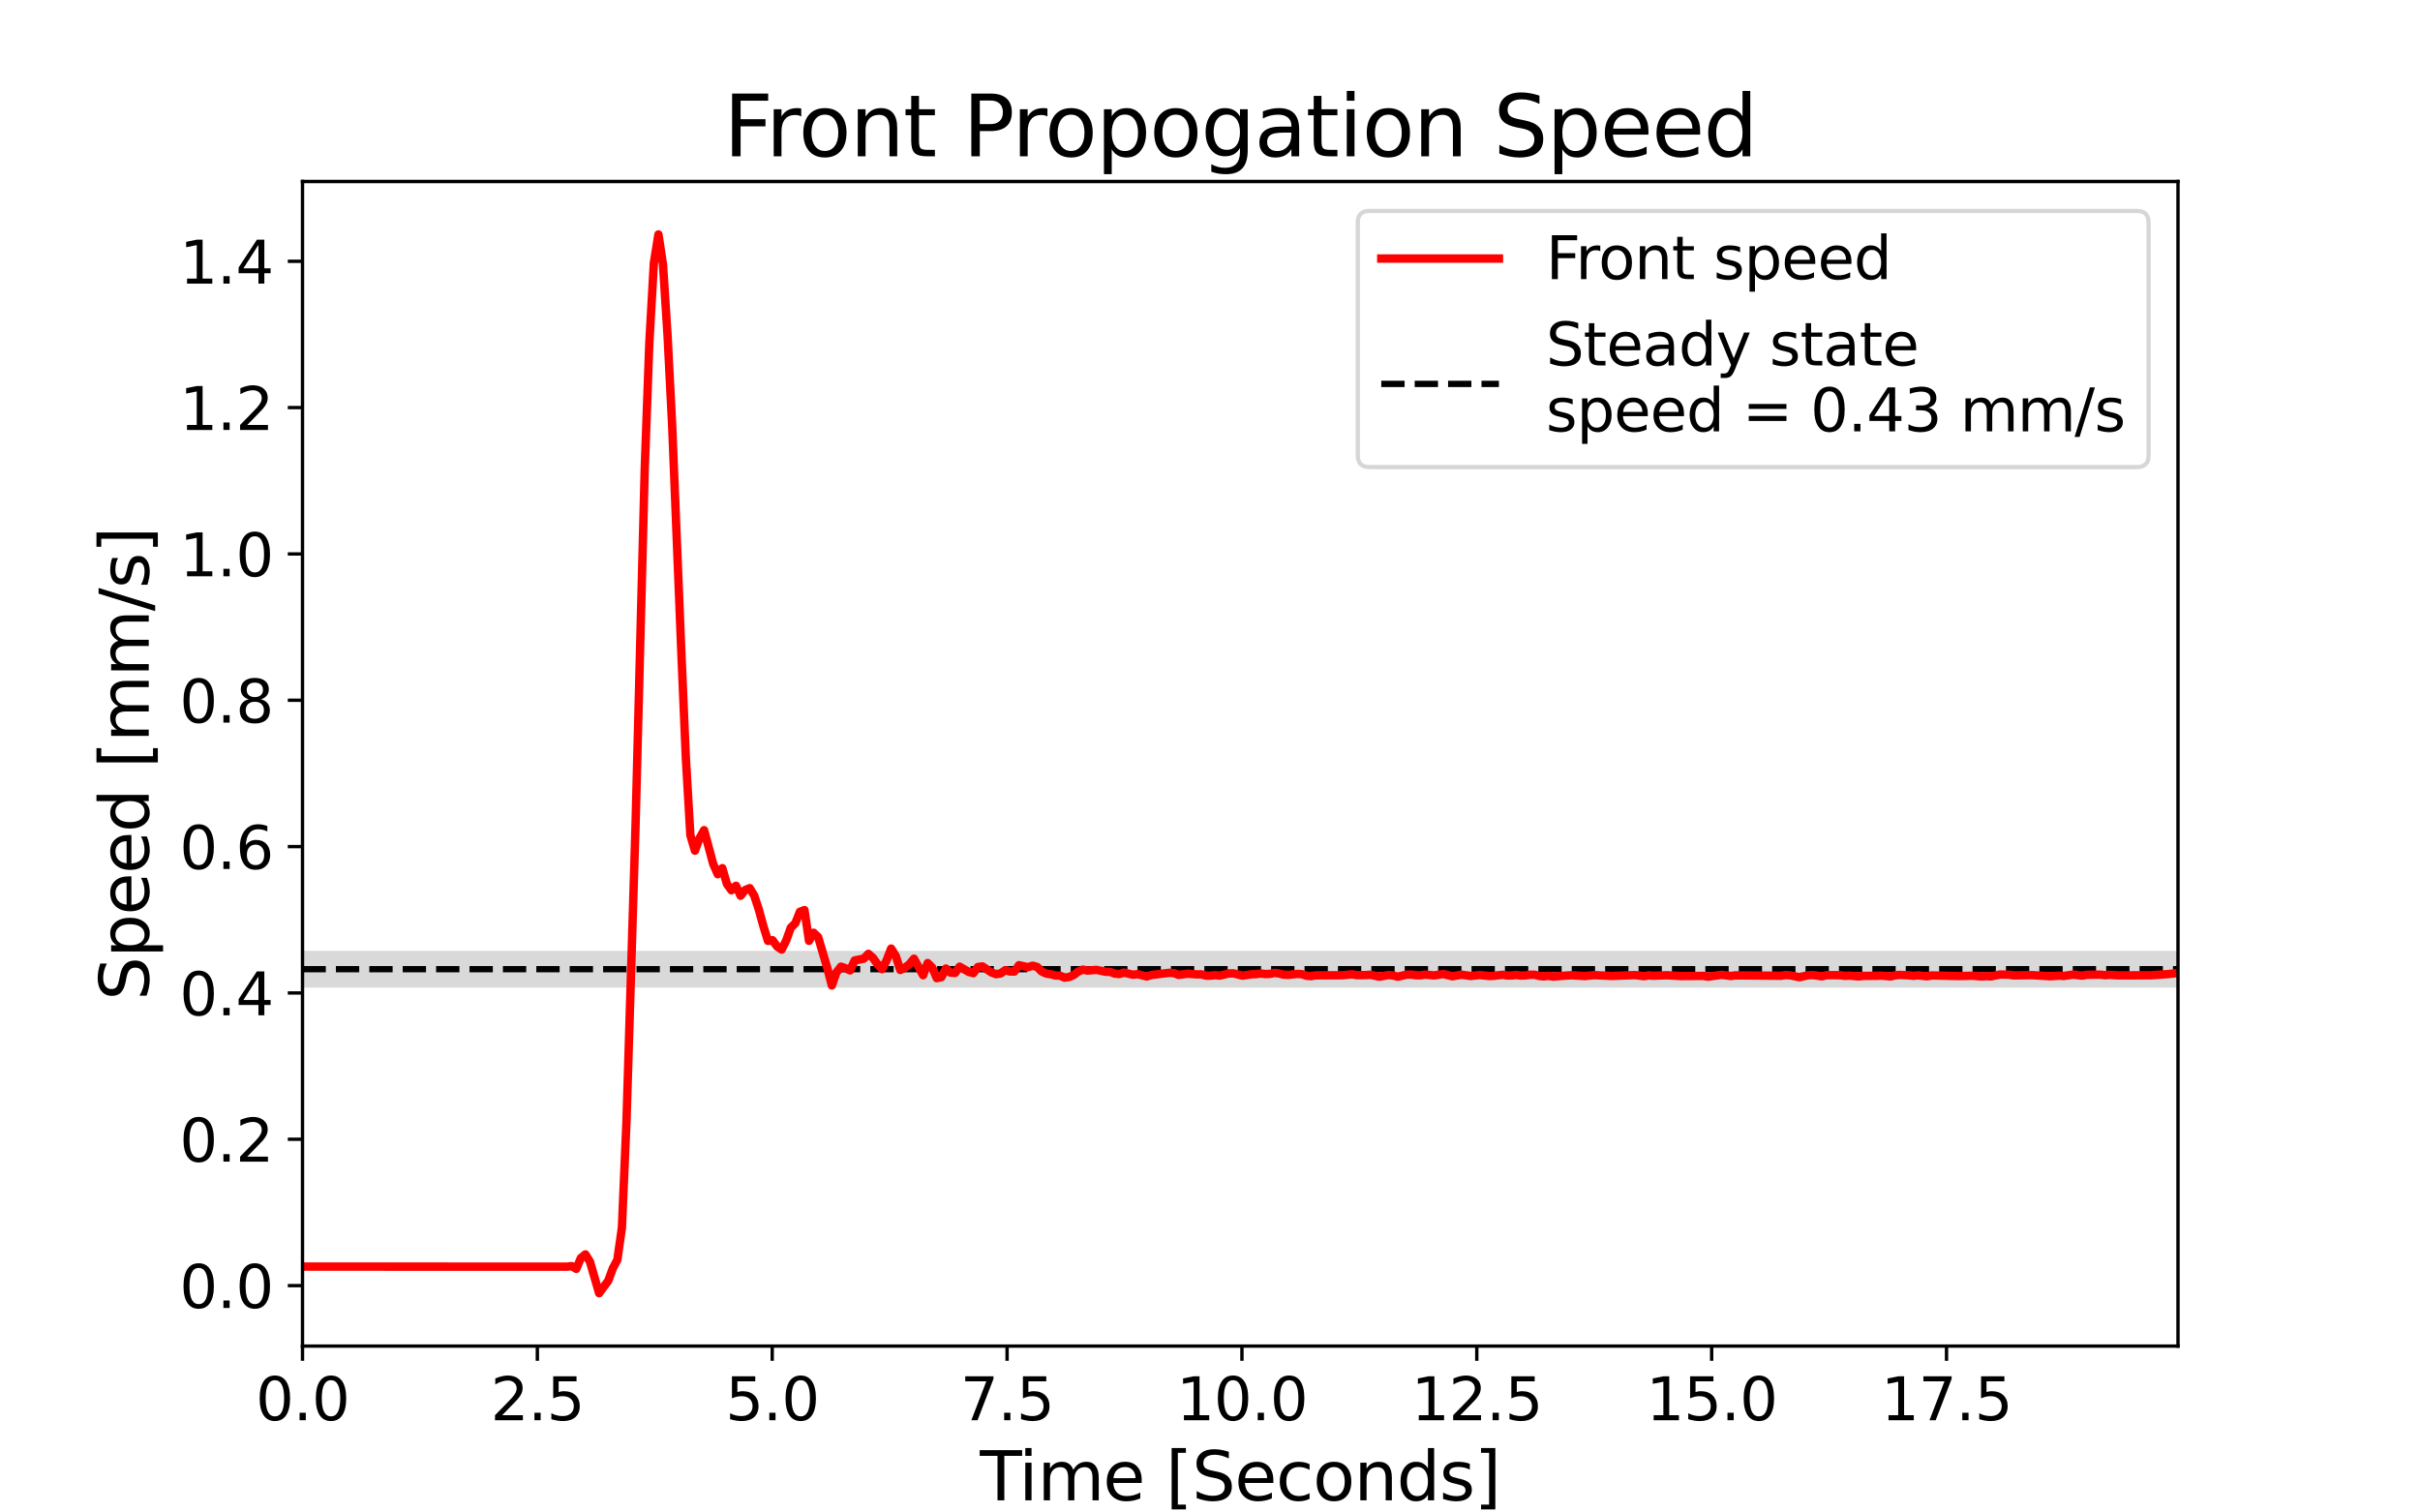 <?xml version="1.0" encoding="utf-8" standalone="no"?>
<!DOCTYPE svg PUBLIC "-//W3C//DTD SVG 1.1//EN"
  "http://www.w3.org/Graphics/SVG/1.1/DTD/svg11.dtd">
<svg height="360pt" version="1.1" viewBox="0 0 576 360" width="576pt" xmlns="http://www.w3.org/2000/svg" xmlns:xlink="http://www.w3.org/1999/xlink">
 <defs>
  <style type="text/css">*{stroke-linecap:butt;stroke-linejoin:round;}</style>
 </defs>
 <g id="figure_1">
  <g id="patch_1">
   <path d="M 0 360 
L 576 360 
L 576 0 
L 0 0 
z
" style="fill:#ffffff;"/>
  </g>
  <g id="axes_1">
   <g id="patch_2">
    <path d="M 72 320.4 
L 518.4 320.4 
L 518.4 43.2 
L 72 43.2 
z
" style="fill:#ffffff;"/>
   </g>
   <g id="PolyCollection_1">
    <defs>
     <path d="M 72 -124.952 
L 72 -133.679 
L 73.086 -133.679 
L 74.172 -133.679 
L 75.258 -133.679 
L 76.345 -133.679 
L 77.431 -133.679 
L 78.517 -133.679 
L 79.603 -133.679 
L 80.689 -133.679 
L 81.775 -133.679 
L 82.861 -133.679 
L 83.947 -133.679 
L 85.034 -133.679 
L 86.12 -133.679 
L 87.206 -133.679 
L 88.292 -133.679 
L 89.378 -133.679 
L 90.464 -133.679 
L 91.55 -133.679 
L 92.636 -133.679 
L 93.723 -133.679 
L 94.809 -133.679 
L 95.895 -133.679 
L 96.981 -133.679 
L 98.067 -133.679 
L 99.153 -133.679 
L 100.239 -133.679 
L 101.326 -133.679 
L 102.412 -133.679 
L 103.498 -133.679 
L 104.584 -133.679 
L 105.67 -133.679 
L 106.756 -133.679 
L 107.842 -133.679 
L 108.928 -133.679 
L 110.015 -133.679 
L 111.101 -133.679 
L 112.187 -133.679 
L 113.273 -133.679 
L 114.359 -133.679 
L 115.445 -133.679 
L 116.531 -133.679 
L 117.618 -133.679 
L 118.704 -133.679 
L 119.79 -133.679 
L 120.876 -133.679 
L 121.962 -133.679 
L 123.048 -133.679 
L 124.134 -133.679 
L 125.22 -133.679 
L 126.307 -133.679 
L 127.393 -133.679 
L 128.479 -133.679 
L 129.565 -133.679 
L 130.651 -133.679 
L 131.737 -133.679 
L 132.823 -133.679 
L 133.909 -133.679 
L 134.996 -133.679 
L 136.082 -133.679 
L 137.168 -133.679 
L 138.254 -133.679 
L 139.34 -133.679 
L 140.426 -133.679 
L 141.512 -133.679 
L 142.599 -133.679 
L 143.685 -133.679 
L 144.771 -133.679 
L 145.857 -133.679 
L 146.943 -133.679 
L 148.029 -133.679 
L 149.115 -133.679 
L 150.201 -133.679 
L 151.288 -133.679 
L 152.374 -133.679 
L 153.46 -133.679 
L 154.546 -133.679 
L 155.632 -133.679 
L 156.718 -133.679 
L 157.804 -133.679 
L 158.891 -133.679 
L 159.977 -133.679 
L 161.063 -133.679 
L 162.149 -133.679 
L 163.235 -133.679 
L 164.321 -133.679 
L 165.407 -133.679 
L 166.493 -133.679 
L 167.58 -133.679 
L 168.666 -133.679 
L 169.752 -133.679 
L 170.838 -133.679 
L 171.924 -133.679 
L 173.01 -133.679 
L 174.096 -133.679 
L 175.182 -133.679 
L 176.269 -133.679 
L 177.355 -133.679 
L 178.441 -133.679 
L 179.527 -133.679 
L 180.613 -133.679 
L 181.699 -133.679 
L 182.785 -133.679 
L 183.872 -133.679 
L 184.958 -133.679 
L 186.044 -133.679 
L 187.13 -133.679 
L 188.216 -133.679 
L 189.302 -133.679 
L 190.388 -133.679 
L 191.474 -133.679 
L 192.561 -133.679 
L 193.647 -133.679 
L 194.733 -133.679 
L 195.819 -133.679 
L 196.905 -133.679 
L 197.991 -133.679 
L 199.077 -133.679 
L 200.164 -133.679 
L 201.25 -133.679 
L 202.336 -133.679 
L 203.422 -133.679 
L 204.508 -133.679 
L 205.594 -133.679 
L 206.68 -133.679 
L 207.766 -133.679 
L 208.853 -133.679 
L 209.939 -133.679 
L 211.025 -133.679 
L 212.111 -133.679 
L 213.197 -133.679 
L 214.283 -133.679 
L 215.369 -133.679 
L 216.455 -133.679 
L 217.542 -133.679 
L 218.628 -133.679 
L 219.714 -133.679 
L 220.8 -133.679 
L 221.886 -133.679 
L 222.972 -133.679 
L 224.058 -133.679 
L 225.145 -133.679 
L 226.231 -133.679 
L 227.317 -133.679 
L 228.403 -133.679 
L 229.489 -133.679 
L 230.575 -133.679 
L 231.661 -133.679 
L 232.747 -133.679 
L 233.834 -133.679 
L 234.92 -133.679 
L 236.006 -133.679 
L 237.092 -133.679 
L 238.178 -133.679 
L 239.264 -133.679 
L 240.35 -133.679 
L 241.436 -133.679 
L 242.523 -133.679 
L 243.609 -133.679 
L 244.695 -133.679 
L 245.781 -133.679 
L 246.867 -133.679 
L 247.953 -133.679 
L 249.039 -133.679 
L 250.126 -133.679 
L 251.212 -133.679 
L 252.298 -133.679 
L 253.384 -133.679 
L 254.47 -133.679 
L 255.556 -133.679 
L 256.642 -133.679 
L 257.728 -133.679 
L 258.815 -133.679 
L 259.901 -133.679 
L 260.987 -133.679 
L 262.073 -133.679 
L 263.159 -133.679 
L 264.245 -133.679 
L 265.331 -133.679 
L 266.418 -133.679 
L 267.504 -133.679 
L 268.59 -133.679 
L 269.676 -133.679 
L 270.762 -133.679 
L 271.848 -133.679 
L 272.934 -133.679 
L 274.02 -133.679 
L 275.107 -133.679 
L 276.193 -133.679 
L 277.279 -133.679 
L 278.365 -133.679 
L 279.451 -133.679 
L 280.537 -133.679 
L 281.623 -133.679 
L 282.709 -133.679 
L 283.796 -133.679 
L 284.882 -133.679 
L 285.968 -133.679 
L 287.054 -133.679 
L 288.14 -133.679 
L 289.226 -133.679 
L 290.312 -133.679 
L 291.399 -133.679 
L 292.485 -133.679 
L 293.571 -133.679 
L 294.657 -133.679 
L 295.743 -133.679 
L 296.829 -133.679 
L 297.915 -133.679 
L 299.001 -133.679 
L 300.088 -133.679 
L 301.174 -133.679 
L 302.26 -133.679 
L 303.346 -133.679 
L 304.432 -133.679 
L 305.518 -133.679 
L 306.604 -133.679 
L 307.691 -133.679 
L 308.777 -133.679 
L 309.863 -133.679 
L 310.949 -133.679 
L 312.035 -133.679 
L 313.121 -133.679 
L 314.207 -133.679 
L 315.293 -133.679 
L 316.38 -133.679 
L 317.466 -133.679 
L 318.552 -133.679 
L 319.638 -133.679 
L 320.724 -133.679 
L 321.81 -133.679 
L 322.896 -133.679 
L 323.982 -133.679 
L 325.069 -133.679 
L 326.155 -133.679 
L 327.241 -133.679 
L 328.327 -133.679 
L 329.413 -133.679 
L 330.499 -133.679 
L 331.585 -133.679 
L 332.672 -133.679 
L 333.758 -133.679 
L 334.844 -133.679 
L 335.93 -133.679 
L 337.016 -133.679 
L 338.102 -133.679 
L 339.188 -133.679 
L 340.274 -133.679 
L 341.361 -133.679 
L 342.447 -133.679 
L 343.533 -133.679 
L 344.619 -133.679 
L 345.705 -133.679 
L 346.791 -133.679 
L 347.877 -133.679 
L 348.964 -133.679 
L 350.05 -133.679 
L 351.136 -133.679 
L 352.222 -133.679 
L 353.308 -133.679 
L 354.394 -133.679 
L 355.48 -133.679 
L 356.566 -133.679 
L 357.653 -133.679 
L 358.739 -133.679 
L 359.825 -133.679 
L 360.911 -133.679 
L 361.997 -133.679 
L 363.083 -133.679 
L 364.169 -133.679 
L 365.255 -133.679 
L 366.342 -133.679 
L 367.428 -133.679 
L 368.514 -133.679 
L 369.6 -133.679 
L 370.686 -133.679 
L 371.772 -133.679 
L 372.858 -133.679 
L 373.945 -133.679 
L 375.031 -133.679 
L 376.117 -133.679 
L 377.203 -133.679 
L 378.289 -133.679 
L 379.375 -133.679 
L 380.461 -133.679 
L 381.547 -133.679 
L 382.634 -133.679 
L 383.72 -133.679 
L 384.806 -133.679 
L 385.892 -133.679 
L 386.978 -133.679 
L 388.064 -133.679 
L 389.15 -133.679 
L 390.236 -133.679 
L 391.323 -133.679 
L 392.409 -133.679 
L 393.495 -133.679 
L 394.581 -133.679 
L 395.667 -133.679 
L 396.753 -133.679 
L 397.839 -133.679 
L 398.926 -133.679 
L 400.012 -133.679 
L 401.098 -133.679 
L 402.184 -133.679 
L 403.27 -133.679 
L 404.356 -133.679 
L 405.442 -133.679 
L 406.528 -133.679 
L 407.615 -133.679 
L 408.701 -133.679 
L 409.787 -133.679 
L 410.873 -133.679 
L 411.959 -133.679 
L 413.045 -133.679 
L 414.131 -133.679 
L 415.218 -133.679 
L 416.304 -133.679 
L 417.39 -133.679 
L 418.476 -133.679 
L 419.562 -133.679 
L 420.648 -133.679 
L 421.734 -133.679 
L 422.82 -133.679 
L 423.907 -133.679 
L 424.993 -133.679 
L 426.079 -133.679 
L 427.165 -133.679 
L 428.251 -133.679 
L 429.337 -133.679 
L 430.423 -133.679 
L 431.509 -133.679 
L 432.596 -133.679 
L 433.682 -133.679 
L 434.768 -133.679 
L 435.854 -133.679 
L 436.94 -133.679 
L 438.026 -133.679 
L 439.112 -133.679 
L 440.199 -133.679 
L 441.285 -133.679 
L 442.371 -133.679 
L 443.457 -133.679 
L 444.543 -133.679 
L 445.629 -133.679 
L 446.715 -133.679 
L 447.801 -133.679 
L 448.888 -133.679 
L 449.974 -133.679 
L 451.06 -133.679 
L 452.146 -133.679 
L 453.232 -133.679 
L 454.318 -133.679 
L 455.404 -133.679 
L 456.491 -133.679 
L 457.577 -133.679 
L 458.663 -133.679 
L 459.749 -133.679 
L 460.835 -133.679 
L 461.921 -133.679 
L 463.007 -133.679 
L 464.093 -133.679 
L 465.18 -133.679 
L 466.266 -133.679 
L 467.352 -133.679 
L 468.438 -133.679 
L 469.524 -133.679 
L 470.61 -133.679 
L 471.696 -133.679 
L 472.782 -133.679 
L 473.869 -133.679 
L 474.955 -133.679 
L 476.041 -133.679 
L 477.127 -133.679 
L 478.213 -133.679 
L 479.299 -133.679 
L 480.385 -133.679 
L 481.472 -133.679 
L 482.558 -133.679 
L 483.644 -133.679 
L 484.73 -133.679 
L 485.816 -133.679 
L 486.902 -133.679 
L 487.988 -133.679 
L 489.074 -133.679 
L 490.161 -133.679 
L 491.247 -133.679 
L 492.333 -133.679 
L 493.419 -133.679 
L 494.505 -133.679 
L 495.591 -133.679 
L 496.677 -133.679 
L 497.764 -133.679 
L 498.85 -133.679 
L 499.936 -133.679 
L 501.022 -133.679 
L 502.108 -133.679 
L 503.194 -133.679 
L 504.28 -133.679 
L 505.366 -133.679 
L 506.453 -133.679 
L 507.539 -133.679 
L 508.625 -133.679 
L 509.711 -133.679 
L 510.797 -133.679 
L 511.883 -133.679 
L 512.969 -133.679 
L 514.055 -133.679 
L 515.142 -133.679 
L 516.228 -133.679 
L 517.314 -133.679 
L 518.4 -133.679 
L 518.4 -124.952 
L 518.4 -124.952 
L 517.314 -124.952 
L 516.228 -124.952 
L 515.142 -124.952 
L 514.055 -124.952 
L 512.969 -124.952 
L 511.883 -124.952 
L 510.797 -124.952 
L 509.711 -124.952 
L 508.625 -124.952 
L 507.539 -124.952 
L 506.453 -124.952 
L 505.366 -124.952 
L 504.28 -124.952 
L 503.194 -124.952 
L 502.108 -124.952 
L 501.022 -124.952 
L 499.936 -124.952 
L 498.85 -124.952 
L 497.764 -124.952 
L 496.677 -124.952 
L 495.591 -124.952 
L 494.505 -124.952 
L 493.419 -124.952 
L 492.333 -124.952 
L 491.247 -124.952 
L 490.161 -124.952 
L 489.074 -124.952 
L 487.988 -124.952 
L 486.902 -124.952 
L 485.816 -124.952 
L 484.73 -124.952 
L 483.644 -124.952 
L 482.558 -124.952 
L 481.472 -124.952 
L 480.385 -124.952 
L 479.299 -124.952 
L 478.213 -124.952 
L 477.127 -124.952 
L 476.041 -124.952 
L 474.955 -124.952 
L 473.869 -124.952 
L 472.782 -124.952 
L 471.696 -124.952 
L 470.61 -124.952 
L 469.524 -124.952 
L 468.438 -124.952 
L 467.352 -124.952 
L 466.266 -124.952 
L 465.18 -124.952 
L 464.093 -124.952 
L 463.007 -124.952 
L 461.921 -124.952 
L 460.835 -124.952 
L 459.749 -124.952 
L 458.663 -124.952 
L 457.577 -124.952 
L 456.491 -124.952 
L 455.404 -124.952 
L 454.318 -124.952 
L 453.232 -124.952 
L 452.146 -124.952 
L 451.06 -124.952 
L 449.974 -124.952 
L 448.888 -124.952 
L 447.801 -124.952 
L 446.715 -124.952 
L 445.629 -124.952 
L 444.543 -124.952 
L 443.457 -124.952 
L 442.371 -124.952 
L 441.285 -124.952 
L 440.199 -124.952 
L 439.112 -124.952 
L 438.026 -124.952 
L 436.94 -124.952 
L 435.854 -124.952 
L 434.768 -124.952 
L 433.682 -124.952 
L 432.596 -124.952 
L 431.509 -124.952 
L 430.423 -124.952 
L 429.337 -124.952 
L 428.251 -124.952 
L 427.165 -124.952 
L 426.079 -124.952 
L 424.993 -124.952 
L 423.907 -124.952 
L 422.82 -124.952 
L 421.734 -124.952 
L 420.648 -124.952 
L 419.562 -124.952 
L 418.476 -124.952 
L 417.39 -124.952 
L 416.304 -124.952 
L 415.218 -124.952 
L 414.131 -124.952 
L 413.045 -124.952 
L 411.959 -124.952 
L 410.873 -124.952 
L 409.787 -124.952 
L 408.701 -124.952 
L 407.615 -124.952 
L 406.528 -124.952 
L 405.442 -124.952 
L 404.356 -124.952 
L 403.27 -124.952 
L 402.184 -124.952 
L 401.098 -124.952 
L 400.012 -124.952 
L 398.926 -124.952 
L 397.839 -124.952 
L 396.753 -124.952 
L 395.667 -124.952 
L 394.581 -124.952 
L 393.495 -124.952 
L 392.409 -124.952 
L 391.323 -124.952 
L 390.236 -124.952 
L 389.15 -124.952 
L 388.064 -124.952 
L 386.978 -124.952 
L 385.892 -124.952 
L 384.806 -124.952 
L 383.72 -124.952 
L 382.634 -124.952 
L 381.547 -124.952 
L 380.461 -124.952 
L 379.375 -124.952 
L 378.289 -124.952 
L 377.203 -124.952 
L 376.117 -124.952 
L 375.031 -124.952 
L 373.945 -124.952 
L 372.858 -124.952 
L 371.772 -124.952 
L 370.686 -124.952 
L 369.6 -124.952 
L 368.514 -124.952 
L 367.428 -124.952 
L 366.342 -124.952 
L 365.255 -124.952 
L 364.169 -124.952 
L 363.083 -124.952 
L 361.997 -124.952 
L 360.911 -124.952 
L 359.825 -124.952 
L 358.739 -124.952 
L 357.653 -124.952 
L 356.566 -124.952 
L 355.48 -124.952 
L 354.394 -124.952 
L 353.308 -124.952 
L 352.222 -124.952 
L 351.136 -124.952 
L 350.05 -124.952 
L 348.964 -124.952 
L 347.877 -124.952 
L 346.791 -124.952 
L 345.705 -124.952 
L 344.619 -124.952 
L 343.533 -124.952 
L 342.447 -124.952 
L 341.361 -124.952 
L 340.274 -124.952 
L 339.188 -124.952 
L 338.102 -124.952 
L 337.016 -124.952 
L 335.93 -124.952 
L 334.844 -124.952 
L 333.758 -124.952 
L 332.672 -124.952 
L 331.585 -124.952 
L 330.499 -124.952 
L 329.413 -124.952 
L 328.327 -124.952 
L 327.241 -124.952 
L 326.155 -124.952 
L 325.069 -124.952 
L 323.982 -124.952 
L 322.896 -124.952 
L 321.81 -124.952 
L 320.724 -124.952 
L 319.638 -124.952 
L 318.552 -124.952 
L 317.466 -124.952 
L 316.38 -124.952 
L 315.293 -124.952 
L 314.207 -124.952 
L 313.121 -124.952 
L 312.035 -124.952 
L 310.949 -124.952 
L 309.863 -124.952 
L 308.777 -124.952 
L 307.691 -124.952 
L 306.604 -124.952 
L 305.518 -124.952 
L 304.432 -124.952 
L 303.346 -124.952 
L 302.26 -124.952 
L 301.174 -124.952 
L 300.088 -124.952 
L 299.001 -124.952 
L 297.915 -124.952 
L 296.829 -124.952 
L 295.743 -124.952 
L 294.657 -124.952 
L 293.571 -124.952 
L 292.485 -124.952 
L 291.399 -124.952 
L 290.312 -124.952 
L 289.226 -124.952 
L 288.14 -124.952 
L 287.054 -124.952 
L 285.968 -124.952 
L 284.882 -124.952 
L 283.796 -124.952 
L 282.709 -124.952 
L 281.623 -124.952 
L 280.537 -124.952 
L 279.451 -124.952 
L 278.365 -124.952 
L 277.279 -124.952 
L 276.193 -124.952 
L 275.107 -124.952 
L 274.02 -124.952 
L 272.934 -124.952 
L 271.848 -124.952 
L 270.762 -124.952 
L 269.676 -124.952 
L 268.59 -124.952 
L 267.504 -124.952 
L 266.418 -124.952 
L 265.331 -124.952 
L 264.245 -124.952 
L 263.159 -124.952 
L 262.073 -124.952 
L 260.987 -124.952 
L 259.901 -124.952 
L 258.815 -124.952 
L 257.728 -124.952 
L 256.642 -124.952 
L 255.556 -124.952 
L 254.47 -124.952 
L 253.384 -124.952 
L 252.298 -124.952 
L 251.212 -124.952 
L 250.126 -124.952 
L 249.039 -124.952 
L 247.953 -124.952 
L 246.867 -124.952 
L 245.781 -124.952 
L 244.695 -124.952 
L 243.609 -124.952 
L 242.523 -124.952 
L 241.436 -124.952 
L 240.35 -124.952 
L 239.264 -124.952 
L 238.178 -124.952 
L 237.092 -124.952 
L 236.006 -124.952 
L 234.92 -124.952 
L 233.834 -124.952 
L 232.747 -124.952 
L 231.661 -124.952 
L 230.575 -124.952 
L 229.489 -124.952 
L 228.403 -124.952 
L 227.317 -124.952 
L 226.231 -124.952 
L 225.145 -124.952 
L 224.058 -124.952 
L 222.972 -124.952 
L 221.886 -124.952 
L 220.8 -124.952 
L 219.714 -124.952 
L 218.628 -124.952 
L 217.542 -124.952 
L 216.455 -124.952 
L 215.369 -124.952 
L 214.283 -124.952 
L 213.197 -124.952 
L 212.111 -124.952 
L 211.025 -124.952 
L 209.939 -124.952 
L 208.853 -124.952 
L 207.766 -124.952 
L 206.68 -124.952 
L 205.594 -124.952 
L 204.508 -124.952 
L 203.422 -124.952 
L 202.336 -124.952 
L 201.25 -124.952 
L 200.164 -124.952 
L 199.077 -124.952 
L 197.991 -124.952 
L 196.905 -124.952 
L 195.819 -124.952 
L 194.733 -124.952 
L 193.647 -124.952 
L 192.561 -124.952 
L 191.474 -124.952 
L 190.388 -124.952 
L 189.302 -124.952 
L 188.216 -124.952 
L 187.13 -124.952 
L 186.044 -124.952 
L 184.958 -124.952 
L 183.872 -124.952 
L 182.785 -124.952 
L 181.699 -124.952 
L 180.613 -124.952 
L 179.527 -124.952 
L 178.441 -124.952 
L 177.355 -124.952 
L 176.269 -124.952 
L 175.182 -124.952 
L 174.096 -124.952 
L 173.01 -124.952 
L 171.924 -124.952 
L 170.838 -124.952 
L 169.752 -124.952 
L 168.666 -124.952 
L 167.58 -124.952 
L 166.493 -124.952 
L 165.407 -124.952 
L 164.321 -124.952 
L 163.235 -124.952 
L 162.149 -124.952 
L 161.063 -124.952 
L 159.977 -124.952 
L 158.891 -124.952 
L 157.804 -124.952 
L 156.718 -124.952 
L 155.632 -124.952 
L 154.546 -124.952 
L 153.46 -124.952 
L 152.374 -124.952 
L 151.288 -124.952 
L 150.201 -124.952 
L 149.115 -124.952 
L 148.029 -124.952 
L 146.943 -124.952 
L 145.857 -124.952 
L 144.771 -124.952 
L 143.685 -124.952 
L 142.599 -124.952 
L 141.512 -124.952 
L 140.426 -124.952 
L 139.34 -124.952 
L 138.254 -124.952 
L 137.168 -124.952 
L 136.082 -124.952 
L 134.996 -124.952 
L 133.909 -124.952 
L 132.823 -124.952 
L 131.737 -124.952 
L 130.651 -124.952 
L 129.565 -124.952 
L 128.479 -124.952 
L 127.393 -124.952 
L 126.307 -124.952 
L 125.22 -124.952 
L 124.134 -124.952 
L 123.048 -124.952 
L 121.962 -124.952 
L 120.876 -124.952 
L 119.79 -124.952 
L 118.704 -124.952 
L 117.618 -124.952 
L 116.531 -124.952 
L 115.445 -124.952 
L 114.359 -124.952 
L 113.273 -124.952 
L 112.187 -124.952 
L 111.101 -124.952 
L 110.015 -124.952 
L 108.928 -124.952 
L 107.842 -124.952 
L 106.756 -124.952 
L 105.67 -124.952 
L 104.584 -124.952 
L 103.498 -124.952 
L 102.412 -124.952 
L 101.326 -124.952 
L 100.239 -124.952 
L 99.153 -124.952 
L 98.067 -124.952 
L 96.981 -124.952 
L 95.895 -124.952 
L 94.809 -124.952 
L 93.723 -124.952 
L 92.636 -124.952 
L 91.55 -124.952 
L 90.464 -124.952 
L 89.378 -124.952 
L 88.292 -124.952 
L 87.206 -124.952 
L 86.12 -124.952 
L 85.034 -124.952 
L 83.947 -124.952 
L 82.861 -124.952 
L 81.775 -124.952 
L 80.689 -124.952 
L 79.603 -124.952 
L 78.517 -124.952 
L 77.431 -124.952 
L 76.345 -124.952 
L 75.258 -124.952 
L 74.172 -124.952 
L 73.086 -124.952 
L 72 -124.952 
z
" id="m6308ec2fd8"/>
    </defs>
    <g clip-path="url(#p090821e627)">
     <use style="fill-opacity:0.15;" x="0" xlink:href="#m6308ec2fd8" y="360"/>
    </g>
   </g>
   <g id="matplotlib.axis_1">
    <g id="xtick_1">
     <g id="line2d_1">
      <defs>
       <path d="M 0 0 
L 0 3.5 
" id="m690d88dd54" style="stroke:#000000;stroke-width:0.8;"/>
      </defs>
      <g>
       <use style="stroke:#000000;stroke-width:0.8;" x="72" xlink:href="#m690d88dd54" y="320.4"/>
      </g>
     </g>
     <g id="text_1">
      <!-- 0.0 -->
      <g transform="translate(60.868 338.038)scale(0.14 -0.14)">
       <defs>
        <path d="M 2034 4250 
Q 1547 4250 1301 3770 
Q 1056 3291 1056 2328 
Q 1056 1369 1301 889 
Q 1547 409 2034 409 
Q 2525 409 2770 889 
Q 3016 1369 3016 2328 
Q 3016 3291 2770 3770 
Q 2525 4250 2034 4250 
z
M 2034 4750 
Q 2819 4750 3233 4129 
Q 3647 3509 3647 2328 
Q 3647 1150 3233 529 
Q 2819 -91 2034 -91 
Q 1250 -91 836 529 
Q 422 1150 422 2328 
Q 422 3509 836 4129 
Q 1250 4750 2034 4750 
z
" id="DejaVuSans-30" transform="scale(0.016)"/>
        <path d="M 684 794 
L 1344 794 
L 1344 0 
L 684 0 
L 684 794 
z
" id="DejaVuSans-2e" transform="scale(0.016)"/>
       </defs>
       <use xlink:href="#DejaVuSans-30"/>
       <use x="63.623" xlink:href="#DejaVuSans-2e"/>
       <use x="95.41" xlink:href="#DejaVuSans-30"/>
      </g>
     </g>
    </g>
    <g id="xtick_2">
     <g id="line2d_2">
      <g>
       <use style="stroke:#000000;stroke-width:0.8;" x="127.901" xlink:href="#m690d88dd54" y="320.4"/>
      </g>
     </g>
     <g id="text_2">
      <!-- 2.5 -->
      <g transform="translate(116.768 338.038)scale(0.14 -0.14)">
       <defs>
        <path d="M 1228 531 
L 3431 531 
L 3431 0 
L 469 0 
L 469 531 
Q 828 903 1448 1529 
Q 2069 2156 2228 2338 
Q 2531 2678 2651 2914 
Q 2772 3150 2772 3378 
Q 2772 3750 2511 3984 
Q 2250 4219 1831 4219 
Q 1534 4219 1204 4116 
Q 875 4013 500 3803 
L 500 4441 
Q 881 4594 1212 4672 
Q 1544 4750 1819 4750 
Q 2544 4750 2975 4387 
Q 3406 4025 3406 3419 
Q 3406 3131 3298 2873 
Q 3191 2616 2906 2266 
Q 2828 2175 2409 1742 
Q 1991 1309 1228 531 
z
" id="DejaVuSans-32" transform="scale(0.016)"/>
        <path d="M 691 4666 
L 3169 4666 
L 3169 4134 
L 1269 4134 
L 1269 2991 
Q 1406 3038 1543 3061 
Q 1681 3084 1819 3084 
Q 2600 3084 3056 2656 
Q 3513 2228 3513 1497 
Q 3513 744 3044 326 
Q 2575 -91 1722 -91 
Q 1428 -91 1123 -41 
Q 819 9 494 109 
L 494 744 
Q 775 591 1075 516 
Q 1375 441 1709 441 
Q 2250 441 2565 725 
Q 2881 1009 2881 1497 
Q 2881 1984 2565 2268 
Q 2250 2553 1709 2553 
Q 1456 2553 1204 2497 
Q 953 2441 691 2322 
L 691 4666 
z
" id="DejaVuSans-35" transform="scale(0.016)"/>
       </defs>
       <use xlink:href="#DejaVuSans-32"/>
       <use x="63.623" xlink:href="#DejaVuSans-2e"/>
       <use x="95.41" xlink:href="#DejaVuSans-35"/>
      </g>
     </g>
    </g>
    <g id="xtick_3">
     <g id="line2d_3">
      <g>
       <use style="stroke:#000000;stroke-width:0.8;" x="183.801" xlink:href="#m690d88dd54" y="320.4"/>
      </g>
     </g>
     <g id="text_3">
      <!-- 5.0 -->
      <g transform="translate(172.669 338.038)scale(0.14 -0.14)">
       <use xlink:href="#DejaVuSans-35"/>
       <use x="63.623" xlink:href="#DejaVuSans-2e"/>
       <use x="95.41" xlink:href="#DejaVuSans-30"/>
      </g>
     </g>
    </g>
    <g id="xtick_4">
     <g id="line2d_4">
      <g>
       <use style="stroke:#000000;stroke-width:0.8;" x="239.702" xlink:href="#m690d88dd54" y="320.4"/>
      </g>
     </g>
     <g id="text_4">
      <!-- 7.5 -->
      <g transform="translate(228.57 338.038)scale(0.14 -0.14)">
       <defs>
        <path d="M 525 4666 
L 3525 4666 
L 3525 4397 
L 1831 0 
L 1172 0 
L 2766 4134 
L 525 4134 
L 525 4666 
z
" id="DejaVuSans-37" transform="scale(0.016)"/>
       </defs>
       <use xlink:href="#DejaVuSans-37"/>
       <use x="63.623" xlink:href="#DejaVuSans-2e"/>
       <use x="95.41" xlink:href="#DejaVuSans-35"/>
      </g>
     </g>
    </g>
    <g id="xtick_5">
     <g id="line2d_5">
      <g>
       <use style="stroke:#000000;stroke-width:0.8;" x="295.602" xlink:href="#m690d88dd54" y="320.4"/>
      </g>
     </g>
     <g id="text_5">
      <!-- 10.0 -->
      <g transform="translate(280.017 338.038)scale(0.14 -0.14)">
       <defs>
        <path d="M 794 531 
L 1825 531 
L 1825 4091 
L 703 3866 
L 703 4441 
L 1819 4666 
L 2450 4666 
L 2450 531 
L 3481 531 
L 3481 0 
L 794 0 
L 794 531 
z
" id="DejaVuSans-31" transform="scale(0.016)"/>
       </defs>
       <use xlink:href="#DejaVuSans-31"/>
       <use x="63.623" xlink:href="#DejaVuSans-30"/>
       <use x="127.246" xlink:href="#DejaVuSans-2e"/>
       <use x="159.033" xlink:href="#DejaVuSans-30"/>
      </g>
     </g>
    </g>
    <g id="xtick_6">
     <g id="line2d_6">
      <g>
       <use style="stroke:#000000;stroke-width:0.8;" x="351.503" xlink:href="#m690d88dd54" y="320.4"/>
      </g>
     </g>
     <g id="text_6">
      <!-- 12.5 -->
      <g transform="translate(335.917 338.038)scale(0.14 -0.14)">
       <use xlink:href="#DejaVuSans-31"/>
       <use x="63.623" xlink:href="#DejaVuSans-32"/>
       <use x="127.246" xlink:href="#DejaVuSans-2e"/>
       <use x="159.033" xlink:href="#DejaVuSans-35"/>
      </g>
     </g>
    </g>
    <g id="xtick_7">
     <g id="line2d_7">
      <g>
       <use style="stroke:#000000;stroke-width:0.8;" x="407.404" xlink:href="#m690d88dd54" y="320.4"/>
      </g>
     </g>
     <g id="text_7">
      <!-- 15.0 -->
      <g transform="translate(391.818 338.038)scale(0.14 -0.14)">
       <use xlink:href="#DejaVuSans-31"/>
       <use x="63.623" xlink:href="#DejaVuSans-35"/>
       <use x="127.246" xlink:href="#DejaVuSans-2e"/>
       <use x="159.033" xlink:href="#DejaVuSans-30"/>
      </g>
     </g>
    </g>
    <g id="xtick_8">
     <g id="line2d_8">
      <g>
       <use style="stroke:#000000;stroke-width:0.8;" x="463.304" xlink:href="#m690d88dd54" y="320.4"/>
      </g>
     </g>
     <g id="text_8">
      <!-- 17.5 -->
      <g transform="translate(447.718 338.038)scale(0.14 -0.14)">
       <use xlink:href="#DejaVuSans-31"/>
       <use x="63.623" xlink:href="#DejaVuSans-37"/>
       <use x="127.246" xlink:href="#DejaVuSans-2e"/>
       <use x="159.033" xlink:href="#DejaVuSans-35"/>
      </g>
     </g>
    </g>
    <g id="text_9">
     <!-- Time [Seconds] -->
     <g transform="translate(233.23 357.107)scale(0.16 -0.16)">
      <defs>
       <path d="M -19 4666 
L 3928 4666 
L 3928 4134 
L 2272 4134 
L 2272 0 
L 1638 0 
L 1638 4134 
L -19 4134 
L -19 4666 
z
" id="DejaVuSans-54" transform="scale(0.016)"/>
       <path d="M 603 3500 
L 1178 3500 
L 1178 0 
L 603 0 
L 603 3500 
z
M 603 4863 
L 1178 4863 
L 1178 4134 
L 603 4134 
L 603 4863 
z
" id="DejaVuSans-69" transform="scale(0.016)"/>
       <path d="M 3328 2828 
Q 3544 3216 3844 3400 
Q 4144 3584 4550 3584 
Q 5097 3584 5394 3201 
Q 5691 2819 5691 2113 
L 5691 0 
L 5113 0 
L 5113 2094 
Q 5113 2597 4934 2840 
Q 4756 3084 4391 3084 
Q 3944 3084 3684 2787 
Q 3425 2491 3425 1978 
L 3425 0 
L 2847 0 
L 2847 2094 
Q 2847 2600 2669 2842 
Q 2491 3084 2119 3084 
Q 1678 3084 1418 2786 
Q 1159 2488 1159 1978 
L 1159 0 
L 581 0 
L 581 3500 
L 1159 3500 
L 1159 2956 
Q 1356 3278 1631 3431 
Q 1906 3584 2284 3584 
Q 2666 3584 2933 3390 
Q 3200 3197 3328 2828 
z
" id="DejaVuSans-6d" transform="scale(0.016)"/>
       <path d="M 3597 1894 
L 3597 1613 
L 953 1613 
Q 991 1019 1311 708 
Q 1631 397 2203 397 
Q 2534 397 2845 478 
Q 3156 559 3463 722 
L 3463 178 
Q 3153 47 2828 -22 
Q 2503 -91 2169 -91 
Q 1331 -91 842 396 
Q 353 884 353 1716 
Q 353 2575 817 3079 
Q 1281 3584 2069 3584 
Q 2775 3584 3186 3129 
Q 3597 2675 3597 1894 
z
M 3022 2063 
Q 3016 2534 2758 2815 
Q 2500 3097 2075 3097 
Q 1594 3097 1305 2825 
Q 1016 2553 972 2059 
L 3022 2063 
z
" id="DejaVuSans-65" transform="scale(0.016)"/>
       <path id="DejaVuSans-20" transform="scale(0.016)"/>
       <path d="M 550 4863 
L 1875 4863 
L 1875 4416 
L 1125 4416 
L 1125 -397 
L 1875 -397 
L 1875 -844 
L 550 -844 
L 550 4863 
z
" id="DejaVuSans-5b" transform="scale(0.016)"/>
       <path d="M 3425 4513 
L 3425 3897 
Q 3066 4069 2747 4153 
Q 2428 4238 2131 4238 
Q 1616 4238 1336 4038 
Q 1056 3838 1056 3469 
Q 1056 3159 1242 3001 
Q 1428 2844 1947 2747 
L 2328 2669 
Q 3034 2534 3370 2195 
Q 3706 1856 3706 1288 
Q 3706 609 3251 259 
Q 2797 -91 1919 -91 
Q 1588 -91 1214 -16 
Q 841 59 441 206 
L 441 856 
Q 825 641 1194 531 
Q 1563 422 1919 422 
Q 2459 422 2753 634 
Q 3047 847 3047 1241 
Q 3047 1584 2836 1778 
Q 2625 1972 2144 2069 
L 1759 2144 
Q 1053 2284 737 2584 
Q 422 2884 422 3419 
Q 422 4038 858 4394 
Q 1294 4750 2059 4750 
Q 2388 4750 2728 4690 
Q 3069 4631 3425 4513 
z
" id="DejaVuSans-53" transform="scale(0.016)"/>
       <path d="M 3122 3366 
L 3122 2828 
Q 2878 2963 2633 3030 
Q 2388 3097 2138 3097 
Q 1578 3097 1268 2742 
Q 959 2388 959 1747 
Q 959 1106 1268 751 
Q 1578 397 2138 397 
Q 2388 397 2633 464 
Q 2878 531 3122 666 
L 3122 134 
Q 2881 22 2623 -34 
Q 2366 -91 2075 -91 
Q 1284 -91 818 406 
Q 353 903 353 1747 
Q 353 2603 823 3093 
Q 1294 3584 2113 3584 
Q 2378 3584 2631 3529 
Q 2884 3475 3122 3366 
z
" id="DejaVuSans-63" transform="scale(0.016)"/>
       <path d="M 1959 3097 
Q 1497 3097 1228 2736 
Q 959 2375 959 1747 
Q 959 1119 1226 758 
Q 1494 397 1959 397 
Q 2419 397 2687 759 
Q 2956 1122 2956 1747 
Q 2956 2369 2687 2733 
Q 2419 3097 1959 3097 
z
M 1959 3584 
Q 2709 3584 3137 3096 
Q 3566 2609 3566 1747 
Q 3566 888 3137 398 
Q 2709 -91 1959 -91 
Q 1206 -91 779 398 
Q 353 888 353 1747 
Q 353 2609 779 3096 
Q 1206 3584 1959 3584 
z
" id="DejaVuSans-6f" transform="scale(0.016)"/>
       <path d="M 3513 2113 
L 3513 0 
L 2938 0 
L 2938 2094 
Q 2938 2591 2744 2837 
Q 2550 3084 2163 3084 
Q 1697 3084 1428 2787 
Q 1159 2491 1159 1978 
L 1159 0 
L 581 0 
L 581 3500 
L 1159 3500 
L 1159 2956 
Q 1366 3272 1645 3428 
Q 1925 3584 2291 3584 
Q 2894 3584 3203 3211 
Q 3513 2838 3513 2113 
z
" id="DejaVuSans-6e" transform="scale(0.016)"/>
       <path d="M 2906 2969 
L 2906 4863 
L 3481 4863 
L 3481 0 
L 2906 0 
L 2906 525 
Q 2725 213 2448 61 
Q 2172 -91 1784 -91 
Q 1150 -91 751 415 
Q 353 922 353 1747 
Q 353 2572 751 3078 
Q 1150 3584 1784 3584 
Q 2172 3584 2448 3432 
Q 2725 3281 2906 2969 
z
M 947 1747 
Q 947 1113 1208 752 
Q 1469 391 1925 391 
Q 2381 391 2643 752 
Q 2906 1113 2906 1747 
Q 2906 2381 2643 2742 
Q 2381 3103 1925 3103 
Q 1469 3103 1208 2742 
Q 947 2381 947 1747 
z
" id="DejaVuSans-64" transform="scale(0.016)"/>
       <path d="M 2834 3397 
L 2834 2853 
Q 2591 2978 2328 3040 
Q 2066 3103 1784 3103 
Q 1356 3103 1142 2972 
Q 928 2841 928 2578 
Q 928 2378 1081 2264 
Q 1234 2150 1697 2047 
L 1894 2003 
Q 2506 1872 2764 1633 
Q 3022 1394 3022 966 
Q 3022 478 2636 193 
Q 2250 -91 1575 -91 
Q 1294 -91 989 -36 
Q 684 19 347 128 
L 347 722 
Q 666 556 975 473 
Q 1284 391 1588 391 
Q 1994 391 2212 530 
Q 2431 669 2431 922 
Q 2431 1156 2273 1281 
Q 2116 1406 1581 1522 
L 1381 1569 
Q 847 1681 609 1914 
Q 372 2147 372 2553 
Q 372 3047 722 3315 
Q 1072 3584 1716 3584 
Q 2034 3584 2315 3537 
Q 2597 3491 2834 3397 
z
" id="DejaVuSans-73" transform="scale(0.016)"/>
       <path d="M 1947 4863 
L 1947 -844 
L 622 -844 
L 622 -397 
L 1369 -397 
L 1369 4416 
L 622 4416 
L 622 4863 
L 1947 4863 
z
" id="DejaVuSans-5d" transform="scale(0.016)"/>
      </defs>
      <use xlink:href="#DejaVuSans-54"/>
      <use x="57.959" xlink:href="#DejaVuSans-69"/>
      <use x="85.742" xlink:href="#DejaVuSans-6d"/>
      <use x="183.154" xlink:href="#DejaVuSans-65"/>
      <use x="244.678" xlink:href="#DejaVuSans-20"/>
      <use x="276.465" xlink:href="#DejaVuSans-5b"/>
      <use x="315.479" xlink:href="#DejaVuSans-53"/>
      <use x="378.955" xlink:href="#DejaVuSans-65"/>
      <use x="440.479" xlink:href="#DejaVuSans-63"/>
      <use x="495.459" xlink:href="#DejaVuSans-6f"/>
      <use x="556.641" xlink:href="#DejaVuSans-6e"/>
      <use x="620.02" xlink:href="#DejaVuSans-64"/>
      <use x="683.496" xlink:href="#DejaVuSans-73"/>
      <use x="735.596" xlink:href="#DejaVuSans-5d"/>
     </g>
    </g>
   </g>
   <g id="matplotlib.axis_2">
    <g id="ytick_1">
     <g id="line2d_9">
      <defs>
       <path d="M 0 0 
L -3.5 0 
" id="mafac90bed9" style="stroke:#000000;stroke-width:0.8;"/>
      </defs>
      <g>
       <use style="stroke:#000000;stroke-width:0.8;" x="72" xlink:href="#mafac90bed9" y="306"/>
      </g>
     </g>
     <g id="text_10">
      <!-- 0.0 -->
      <g transform="translate(42.736 311.319)scale(0.14 -0.14)">
       <use xlink:href="#DejaVuSans-30"/>
       <use x="63.623" xlink:href="#DejaVuSans-2e"/>
       <use x="95.41" xlink:href="#DejaVuSans-30"/>
      </g>
     </g>
    </g>
    <g id="ytick_2">
     <g id="line2d_10">
      <g>
       <use style="stroke:#000000;stroke-width:0.8;" x="72" xlink:href="#mafac90bed9" y="271.17"/>
      </g>
     </g>
     <g id="text_11">
      <!-- 0.2 -->
      <g transform="translate(42.736 276.489)scale(0.14 -0.14)">
       <use xlink:href="#DejaVuSans-30"/>
       <use x="63.623" xlink:href="#DejaVuSans-2e"/>
       <use x="95.41" xlink:href="#DejaVuSans-32"/>
      </g>
     </g>
    </g>
    <g id="ytick_3">
     <g id="line2d_11">
      <g>
       <use style="stroke:#000000;stroke-width:0.8;" x="72" xlink:href="#mafac90bed9" y="236.339"/>
      </g>
     </g>
     <g id="text_12">
      <!-- 0.4 -->
      <g transform="translate(42.736 241.658)scale(0.14 -0.14)">
       <defs>
        <path d="M 2419 4116 
L 825 1625 
L 2419 1625 
L 2419 4116 
z
M 2253 4666 
L 3047 4666 
L 3047 1625 
L 3713 1625 
L 3713 1100 
L 3047 1100 
L 3047 0 
L 2419 0 
L 2419 1100 
L 313 1100 
L 313 1709 
L 2253 4666 
z
" id="DejaVuSans-34" transform="scale(0.016)"/>
       </defs>
       <use xlink:href="#DejaVuSans-30"/>
       <use x="63.623" xlink:href="#DejaVuSans-2e"/>
       <use x="95.41" xlink:href="#DejaVuSans-34"/>
      </g>
     </g>
    </g>
    <g id="ytick_4">
     <g id="line2d_12">
      <g>
       <use style="stroke:#000000;stroke-width:0.8;" x="72" xlink:href="#mafac90bed9" y="201.509"/>
      </g>
     </g>
     <g id="text_13">
      <!-- 0.6 -->
      <g transform="translate(42.736 206.828)scale(0.14 -0.14)">
       <defs>
        <path d="M 2113 2584 
Q 1688 2584 1439 2293 
Q 1191 2003 1191 1497 
Q 1191 994 1439 701 
Q 1688 409 2113 409 
Q 2538 409 2786 701 
Q 3034 994 3034 1497 
Q 3034 2003 2786 2293 
Q 2538 2584 2113 2584 
z
M 3366 4563 
L 3366 3988 
Q 3128 4100 2886 4159 
Q 2644 4219 2406 4219 
Q 1781 4219 1451 3797 
Q 1122 3375 1075 2522 
Q 1259 2794 1537 2939 
Q 1816 3084 2150 3084 
Q 2853 3084 3261 2657 
Q 3669 2231 3669 1497 
Q 3669 778 3244 343 
Q 2819 -91 2113 -91 
Q 1303 -91 875 529 
Q 447 1150 447 2328 
Q 447 3434 972 4092 
Q 1497 4750 2381 4750 
Q 2619 4750 2861 4703 
Q 3103 4656 3366 4563 
z
" id="DejaVuSans-36" transform="scale(0.016)"/>
       </defs>
       <use xlink:href="#DejaVuSans-30"/>
       <use x="63.623" xlink:href="#DejaVuSans-2e"/>
       <use x="95.41" xlink:href="#DejaVuSans-36"/>
      </g>
     </g>
    </g>
    <g id="ytick_5">
     <g id="line2d_13">
      <g>
       <use style="stroke:#000000;stroke-width:0.8;" x="72" xlink:href="#mafac90bed9" y="166.678"/>
      </g>
     </g>
     <g id="text_14">
      <!-- 0.8 -->
      <g transform="translate(42.736 171.997)scale(0.14 -0.14)">
       <defs>
        <path d="M 2034 2216 
Q 1584 2216 1326 1975 
Q 1069 1734 1069 1313 
Q 1069 891 1326 650 
Q 1584 409 2034 409 
Q 2484 409 2743 651 
Q 3003 894 3003 1313 
Q 3003 1734 2745 1975 
Q 2488 2216 2034 2216 
z
M 1403 2484 
Q 997 2584 770 2862 
Q 544 3141 544 3541 
Q 544 4100 942 4425 
Q 1341 4750 2034 4750 
Q 2731 4750 3128 4425 
Q 3525 4100 3525 3541 
Q 3525 3141 3298 2862 
Q 3072 2584 2669 2484 
Q 3125 2378 3379 2068 
Q 3634 1759 3634 1313 
Q 3634 634 3220 271 
Q 2806 -91 2034 -91 
Q 1263 -91 848 271 
Q 434 634 434 1313 
Q 434 1759 690 2068 
Q 947 2378 1403 2484 
z
M 1172 3481 
Q 1172 3119 1398 2916 
Q 1625 2713 2034 2713 
Q 2441 2713 2670 2916 
Q 2900 3119 2900 3481 
Q 2900 3844 2670 4047 
Q 2441 4250 2034 4250 
Q 1625 4250 1398 4047 
Q 1172 3844 1172 3481 
z
" id="DejaVuSans-38" transform="scale(0.016)"/>
       </defs>
       <use xlink:href="#DejaVuSans-30"/>
       <use x="63.623" xlink:href="#DejaVuSans-2e"/>
       <use x="95.41" xlink:href="#DejaVuSans-38"/>
      </g>
     </g>
    </g>
    <g id="ytick_6">
     <g id="line2d_14">
      <g>
       <use style="stroke:#000000;stroke-width:0.8;" x="72" xlink:href="#mafac90bed9" y="131.847"/>
      </g>
     </g>
     <g id="text_15">
      <!-- 1.0 -->
      <g transform="translate(42.736 137.166)scale(0.14 -0.14)">
       <use xlink:href="#DejaVuSans-31"/>
       <use x="63.623" xlink:href="#DejaVuSans-2e"/>
       <use x="95.41" xlink:href="#DejaVuSans-30"/>
      </g>
     </g>
    </g>
    <g id="ytick_7">
     <g id="line2d_15">
      <g>
       <use style="stroke:#000000;stroke-width:0.8;" x="72" xlink:href="#mafac90bed9" y="97.017"/>
      </g>
     </g>
     <g id="text_16">
      <!-- 1.2 -->
      <g transform="translate(42.736 102.336)scale(0.14 -0.14)">
       <use xlink:href="#DejaVuSans-31"/>
       <use x="63.623" xlink:href="#DejaVuSans-2e"/>
       <use x="95.41" xlink:href="#DejaVuSans-32"/>
      </g>
     </g>
    </g>
    <g id="ytick_8">
     <g id="line2d_16">
      <g>
       <use style="stroke:#000000;stroke-width:0.8;" x="72" xlink:href="#mafac90bed9" y="62.186"/>
      </g>
     </g>
     <g id="text_17">
      <!-- 1.4 -->
      <g transform="translate(42.736 67.505)scale(0.14 -0.14)">
       <use xlink:href="#DejaVuSans-31"/>
       <use x="63.623" xlink:href="#DejaVuSans-2e"/>
       <use x="95.41" xlink:href="#DejaVuSans-34"/>
      </g>
     </g>
    </g>
    <g id="text_18">
     <!-- Speed [mm/s] -->
     <g transform="translate(35.408 238.114)rotate(-90)scale(0.16 -0.16)">
      <defs>
       <path d="M 1159 525 
L 1159 -1331 
L 581 -1331 
L 581 3500 
L 1159 3500 
L 1159 2969 
Q 1341 3281 1617 3432 
Q 1894 3584 2278 3584 
Q 2916 3584 3314 3078 
Q 3713 2572 3713 1747 
Q 3713 922 3314 415 
Q 2916 -91 2278 -91 
Q 1894 -91 1617 61 
Q 1341 213 1159 525 
z
M 3116 1747 
Q 3116 2381 2855 2742 
Q 2594 3103 2138 3103 
Q 1681 3103 1420 2742 
Q 1159 2381 1159 1747 
Q 1159 1113 1420 752 
Q 1681 391 2138 391 
Q 2594 391 2855 752 
Q 3116 1113 3116 1747 
z
" id="DejaVuSans-70" transform="scale(0.016)"/>
       <path d="M 1625 4666 
L 2156 4666 
L 531 -594 
L 0 -594 
L 1625 4666 
z
" id="DejaVuSans-2f" transform="scale(0.016)"/>
      </defs>
      <use xlink:href="#DejaVuSans-53"/>
      <use x="63.477" xlink:href="#DejaVuSans-70"/>
      <use x="126.953" xlink:href="#DejaVuSans-65"/>
      <use x="188.477" xlink:href="#DejaVuSans-65"/>
      <use x="250" xlink:href="#DejaVuSans-64"/>
      <use x="313.477" xlink:href="#DejaVuSans-20"/>
      <use x="345.264" xlink:href="#DejaVuSans-5b"/>
      <use x="384.277" xlink:href="#DejaVuSans-6d"/>
      <use x="481.689" xlink:href="#DejaVuSans-6d"/>
      <use x="579.102" xlink:href="#DejaVuSans-2f"/>
      <use x="612.793" xlink:href="#DejaVuSans-73"/>
      <use x="664.893" xlink:href="#DejaVuSans-5d"/>
     </g>
    </g>
   </g>
   <g id="line2d_17">
    <path clip-path="url(#p090821e627)" d="M 72 230.685 
L 518.4 230.685 
" style="fill:none;stroke:#000000;stroke-dasharray:5.55,2.4;stroke-dashoffset:0;stroke-width:1.5;"/>
   </g>
   <g id="line2d_18">
    <path clip-path="url(#p090821e627)" d="M 72 301.473 
L 134.996 301.486 
L 136.082 301.356 
L 137.168 302.009 
L 138.254 299.44 
L 139.34 298.565 
L 140.426 300.324 
L 142.599 307.8 
L 144.771 304.846 
L 145.857 301.9 
L 146.943 299.853 
L 148.029 292.172 
L 149.115 266.901 
L 151.288 195.745 
L 153.46 111.525 
L 154.546 81.746 
L 155.632 62.563 
L 156.718 55.8 
L 157.804 62.973 
L 158.891 79.865 
L 159.977 101.046 
L 162.149 154.719 
L 163.235 180.208 
L 164.321 198.798 
L 165.407 202.48 
L 166.493 199.549 
L 167.58 197.589 
L 169.752 205.633 
L 170.838 208.084 
L 171.924 206.642 
L 173.01 210.389 
L 174.096 211.898 
L 175.182 210.83 
L 176.269 213.209 
L 177.355 211.842 
L 178.441 211.4 
L 179.527 213.189 
L 180.613 216.494 
L 181.699 220.45 
L 182.785 223.946 
L 183.872 223.779 
L 184.958 225.285 
L 186.044 226.015 
L 187.13 223.851 
L 188.216 220.815 
L 189.302 219.743 
L 190.388 217.027 
L 191.474 216.612 
L 192.561 223.94 
L 193.647 222.012 
L 194.733 223.052 
L 196.905 230.384 
L 197.991 234.558 
L 199.077 231.465 
L 200.164 230.079 
L 201.25 230.452 
L 202.336 230.975 
L 203.422 228.6 
L 205.594 228.178 
L 206.68 227.027 
L 207.766 227.976 
L 208.853 229.483 
L 209.939 230.674 
L 211.025 228.574 
L 212.111 225.774 
L 213.197 227.511 
L 214.283 230.87 
L 215.369 230.343 
L 216.455 229.503 
L 217.542 228.186 
L 219.714 232.118 
L 220.8 229.224 
L 221.886 230.289 
L 222.972 232.822 
L 224.058 232.592 
L 225.145 230.526 
L 226.231 231.5 
L 227.317 231.591 
L 228.403 230.085 
L 230.575 231.337 
L 231.661 231.633 
L 232.747 230.164 
L 233.834 230.024 
L 236.006 231.477 
L 237.092 231.87 
L 238.178 231.69 
L 239.264 230.914 
L 240.35 231.225 
L 241.436 231.25 
L 242.523 229.742 
L 244.695 230.209 
L 245.781 229.852 
L 246.867 230.157 
L 247.953 231.242 
L 249.039 231.738 
L 250.126 231.893 
L 251.212 232.189 
L 252.298 232.226 
L 253.384 232.692 
L 254.47 232.545 
L 255.556 232.073 
L 256.642 231.244 
L 257.728 230.784 
L 258.815 231.014 
L 260.987 230.848 
L 263.159 231.296 
L 264.245 231.324 
L 265.331 231.743 
L 266.418 231.844 
L 267.504 231.491 
L 269.676 232.006 
L 270.762 231.863 
L 272.934 232.416 
L 274.02 232.071 
L 277.279 231.665 
L 278.365 231.551 
L 279.451 231.634 
L 280.537 232.045 
L 282.709 231.757 
L 284.882 231.921 
L 285.968 231.903 
L 287.054 232.222 
L 288.14 232.218 
L 289.226 232.099 
L 290.312 232.217 
L 292.485 231.697 
L 293.571 231.678 
L 295.743 232.226 
L 297.915 231.891 
L 299.001 231.86 
L 300.088 231.716 
L 301.174 231.841 
L 302.26 231.81 
L 303.346 231.56 
L 304.432 231.705 
L 305.518 231.977 
L 306.604 232.036 
L 308.777 231.808 
L 309.863 231.864 
L 310.949 232.24 
L 312.035 232.345 
L 313.121 232.15 
L 315.293 232.129 
L 317.466 232.136 
L 319.638 232.118 
L 321.81 231.888 
L 322.896 232.105 
L 325.069 232.09 
L 326.155 232 
L 328.327 232.48 
L 330.499 232.064 
L 331.585 232.184 
L 332.672 232.468 
L 334.844 231.973 
L 335.93 231.949 
L 337.016 232.126 
L 338.102 232.138 
L 339.188 231.967 
L 341.361 232.166 
L 343.533 231.82 
L 345.705 232.378 
L 347.877 231.984 
L 350.05 232.306 
L 352.222 232.06 
L 354.394 232.309 
L 355.48 232.273 
L 357.653 232.005 
L 358.739 232.192 
L 359.825 232.182 
L 360.911 232.058 
L 361.997 232.201 
L 363.083 232.172 
L 364.169 232.008 
L 365.255 231.995 
L 366.342 232.285 
L 367.428 232.404 
L 368.514 232.252 
L 369.6 232.445 
L 373.945 232.118 
L 377.203 232.317 
L 379.375 232.094 
L 383.72 232.295 
L 389.15 232.08 
L 391.323 232.35 
L 392.409 232.15 
L 393.495 232.247 
L 396.753 232.118 
L 400.012 232.317 
L 405.442 232.277 
L 406.528 232.472 
L 409.787 232.013 
L 411.959 232.307 
L 413.045 232.154 
L 423.907 232.246 
L 424.993 232.075 
L 426.079 232.141 
L 428.251 232.59 
L 430.423 232.122 
L 431.509 232.082 
L 433.682 232.387 
L 434.768 232.097 
L 438.026 232.119 
L 439.112 232.271 
L 440.199 232.207 
L 442.371 232.407 
L 443.457 232.28 
L 446.715 232.252 
L 447.801 232.214 
L 449.974 232.414 
L 451.06 232.145 
L 452.146 232.043 
L 454.318 232.134 
L 455.404 232.265 
L 456.491 232.152 
L 458.663 232.373 
L 459.749 232.169 
L 466.266 232.317 
L 469.524 232.24 
L 471.696 232.422 
L 472.782 232.319 
L 473.869 232.411 
L 476.041 231.948 
L 478.213 231.996 
L 479.299 232.161 
L 483.644 232.096 
L 485.816 232.231 
L 487.988 232.363 
L 490.161 232.223 
L 491.247 232.295 
L 493.419 231.954 
L 495.591 232.229 
L 496.677 232.013 
L 498.85 231.98 
L 499.936 231.977 
L 501.022 232.117 
L 502.108 232.032 
L 504.28 232.157 
L 511.883 232.13 
L 516.228 231.841 
L 518.4 231.585 
L 518.4 231.585 
" style="fill:none;stroke:#ff0000;stroke-linecap:square;stroke-width:2;"/>
   </g>
   <g id="patch_3">
    <path d="M 72 320.4 
L 72 43.2 
" style="fill:none;stroke:#000000;stroke-linecap:square;stroke-linejoin:miter;stroke-width:0.8;"/>
   </g>
   <g id="patch_4">
    <path d="M 518.4 320.4 
L 518.4 43.2 
" style="fill:none;stroke:#000000;stroke-linecap:square;stroke-linejoin:miter;stroke-width:0.8;"/>
   </g>
   <g id="patch_5">
    <path d="M 72 320.4 
L 518.4 320.4 
" style="fill:none;stroke:#000000;stroke-linecap:square;stroke-linejoin:miter;stroke-width:0.8;"/>
   </g>
   <g id="patch_6">
    <path d="M 72 43.2 
L 518.4 43.2 
" style="fill:none;stroke:#000000;stroke-linecap:square;stroke-linejoin:miter;stroke-width:0.8;"/>
   </g>
   <g id="text_19">
    <!-- Front Propogation Speed -->
    <g transform="translate(172.245 37.2)scale(0.2 -0.2)">
     <defs>
      <path d="M 628 4666 
L 3309 4666 
L 3309 4134 
L 1259 4134 
L 1259 2759 
L 3109 2759 
L 3109 2228 
L 1259 2228 
L 1259 0 
L 628 0 
L 628 4666 
z
" id="DejaVuSans-46" transform="scale(0.016)"/>
      <path d="M 2631 2963 
Q 2534 3019 2420 3045 
Q 2306 3072 2169 3072 
Q 1681 3072 1420 2755 
Q 1159 2438 1159 1844 
L 1159 0 
L 581 0 
L 581 3500 
L 1159 3500 
L 1159 2956 
Q 1341 3275 1631 3429 
Q 1922 3584 2338 3584 
Q 2397 3584 2469 3576 
Q 2541 3569 2628 3553 
L 2631 2963 
z
" id="DejaVuSans-72" transform="scale(0.016)"/>
      <path d="M 1172 4494 
L 1172 3500 
L 2356 3500 
L 2356 3053 
L 1172 3053 
L 1172 1153 
Q 1172 725 1289 603 
Q 1406 481 1766 481 
L 2356 481 
L 2356 0 
L 1766 0 
Q 1100 0 847 248 
Q 594 497 594 1153 
L 594 3053 
L 172 3053 
L 172 3500 
L 594 3500 
L 594 4494 
L 1172 4494 
z
" id="DejaVuSans-74" transform="scale(0.016)"/>
      <path d="M 1259 4147 
L 1259 2394 
L 2053 2394 
Q 2494 2394 2734 2622 
Q 2975 2850 2975 3272 
Q 2975 3691 2734 3919 
Q 2494 4147 2053 4147 
L 1259 4147 
z
M 628 4666 
L 2053 4666 
Q 2838 4666 3239 4311 
Q 3641 3956 3641 3272 
Q 3641 2581 3239 2228 
Q 2838 1875 2053 1875 
L 1259 1875 
L 1259 0 
L 628 0 
L 628 4666 
z
" id="DejaVuSans-50" transform="scale(0.016)"/>
      <path d="M 2906 1791 
Q 2906 2416 2648 2759 
Q 2391 3103 1925 3103 
Q 1463 3103 1205 2759 
Q 947 2416 947 1791 
Q 947 1169 1205 825 
Q 1463 481 1925 481 
Q 2391 481 2648 825 
Q 2906 1169 2906 1791 
z
M 3481 434 
Q 3481 -459 3084 -895 
Q 2688 -1331 1869 -1331 
Q 1566 -1331 1297 -1286 
Q 1028 -1241 775 -1147 
L 775 -588 
Q 1028 -725 1275 -790 
Q 1522 -856 1778 -856 
Q 2344 -856 2625 -561 
Q 2906 -266 2906 331 
L 2906 616 
Q 2728 306 2450 153 
Q 2172 0 1784 0 
Q 1141 0 747 490 
Q 353 981 353 1791 
Q 353 2603 747 3093 
Q 1141 3584 1784 3584 
Q 2172 3584 2450 3431 
Q 2728 3278 2906 2969 
L 2906 3500 
L 3481 3500 
L 3481 434 
z
" id="DejaVuSans-67" transform="scale(0.016)"/>
      <path d="M 2194 1759 
Q 1497 1759 1228 1600 
Q 959 1441 959 1056 
Q 959 750 1161 570 
Q 1363 391 1709 391 
Q 2188 391 2477 730 
Q 2766 1069 2766 1631 
L 2766 1759 
L 2194 1759 
z
M 3341 1997 
L 3341 0 
L 2766 0 
L 2766 531 
Q 2569 213 2275 61 
Q 1981 -91 1556 -91 
Q 1019 -91 701 211 
Q 384 513 384 1019 
Q 384 1609 779 1909 
Q 1175 2209 1959 2209 
L 2766 2209 
L 2766 2266 
Q 2766 2663 2505 2880 
Q 2244 3097 1772 3097 
Q 1472 3097 1187 3025 
Q 903 2953 641 2809 
L 641 3341 
Q 956 3463 1253 3523 
Q 1550 3584 1831 3584 
Q 2591 3584 2966 3190 
Q 3341 2797 3341 1997 
z
" id="DejaVuSans-61" transform="scale(0.016)"/>
     </defs>
     <use xlink:href="#DejaVuSans-46"/>
     <use x="50.27" xlink:href="#DejaVuSans-72"/>
     <use x="89.133" xlink:href="#DejaVuSans-6f"/>
     <use x="150.314" xlink:href="#DejaVuSans-6e"/>
     <use x="213.693" xlink:href="#DejaVuSans-74"/>
     <use x="252.902" xlink:href="#DejaVuSans-20"/>
     <use x="284.689" xlink:href="#DejaVuSans-50"/>
     <use x="343.242" xlink:href="#DejaVuSans-72"/>
     <use x="382.105" xlink:href="#DejaVuSans-6f"/>
     <use x="443.287" xlink:href="#DejaVuSans-70"/>
     <use x="506.764" xlink:href="#DejaVuSans-6f"/>
     <use x="567.945" xlink:href="#DejaVuSans-67"/>
     <use x="631.422" xlink:href="#DejaVuSans-61"/>
     <use x="692.701" xlink:href="#DejaVuSans-74"/>
     <use x="731.91" xlink:href="#DejaVuSans-69"/>
     <use x="759.693" xlink:href="#DejaVuSans-6f"/>
     <use x="820.875" xlink:href="#DejaVuSans-6e"/>
     <use x="884.254" xlink:href="#DejaVuSans-20"/>
     <use x="916.041" xlink:href="#DejaVuSans-53"/>
     <use x="979.518" xlink:href="#DejaVuSans-70"/>
     <use x="1042.994" xlink:href="#DejaVuSans-65"/>
     <use x="1104.518" xlink:href="#DejaVuSans-65"/>
     <use x="1166.041" xlink:href="#DejaVuSans-64"/>
    </g>
   </g>
   <g id="legend_1">
    <g id="patch_7">
     <path d="M 325.968 111.176 
L 508.6 111.176 
Q 511.4 111.176 511.4 108.376 
L 511.4 53 
Q 511.4 50.2 508.6 50.2 
L 325.968 50.2 
Q 323.168 50.2 323.168 53 
L 323.168 108.376 
Q 323.168 111.176 325.968 111.176 
z
" style="fill:#ffffff;opacity:0.8;stroke:#cccccc;stroke-linejoin:miter;"/>
    </g>
    <g id="line2d_19">
     <path d="M 328.768 61.538 
L 356.768 61.538 
" style="fill:none;stroke:#ff0000;stroke-linecap:square;stroke-width:2;"/>
    </g>
    <g id="line2d_20"/>
    <g id="text_20">
     <!-- Front speed -->
     <g transform="translate(367.968 66.438)scale(0.14 -0.14)">
      <use xlink:href="#DejaVuSans-46"/>
      <use x="50.27" xlink:href="#DejaVuSans-72"/>
      <use x="89.133" xlink:href="#DejaVuSans-6f"/>
      <use x="150.314" xlink:href="#DejaVuSans-6e"/>
      <use x="213.693" xlink:href="#DejaVuSans-74"/>
      <use x="252.902" xlink:href="#DejaVuSans-20"/>
      <use x="284.689" xlink:href="#DejaVuSans-73"/>
      <use x="336.789" xlink:href="#DejaVuSans-70"/>
      <use x="400.266" xlink:href="#DejaVuSans-65"/>
      <use x="461.789" xlink:href="#DejaVuSans-65"/>
      <use x="523.312" xlink:href="#DejaVuSans-64"/>
     </g>
    </g>
    <g id="line2d_21">
     <path d="M 328.768 91.381 
L 356.768 91.381 
" style="fill:none;stroke:#000000;stroke-dasharray:5.55,2.4;stroke-dashoffset:0;stroke-width:1.5;"/>
    </g>
    <g id="line2d_22"/>
    <g id="text_21">
     <!-- Steady state -->
     <g transform="translate(367.968 86.987)scale(0.14 -0.14)">
      <defs>
       <path d="M 2059 -325 
Q 1816 -950 1584 -1140 
Q 1353 -1331 966 -1331 
L 506 -1331 
L 506 -850 
L 844 -850 
Q 1081 -850 1212 -737 
Q 1344 -625 1503 -206 
L 1606 56 
L 191 3500 
L 800 3500 
L 1894 763 
L 2988 3500 
L 3597 3500 
L 2059 -325 
z
" id="DejaVuSans-79" transform="scale(0.016)"/>
      </defs>
      <use xlink:href="#DejaVuSans-53"/>
      <use x="63.477" xlink:href="#DejaVuSans-74"/>
      <use x="102.686" xlink:href="#DejaVuSans-65"/>
      <use x="164.209" xlink:href="#DejaVuSans-61"/>
      <use x="225.488" xlink:href="#DejaVuSans-64"/>
      <use x="288.965" xlink:href="#DejaVuSans-79"/>
      <use x="348.145" xlink:href="#DejaVuSans-20"/>
      <use x="379.932" xlink:href="#DejaVuSans-73"/>
      <use x="432.031" xlink:href="#DejaVuSans-74"/>
      <use x="471.24" xlink:href="#DejaVuSans-61"/>
      <use x="532.52" xlink:href="#DejaVuSans-74"/>
      <use x="571.729" xlink:href="#DejaVuSans-65"/>
     </g>
     <!-- speed = 0.43 mm/s -->
     <g transform="translate(367.968 102.664)scale(0.14 -0.14)">
      <defs>
       <path d="M 678 2906 
L 4684 2906 
L 4684 2381 
L 678 2381 
L 678 2906 
z
M 678 1631 
L 4684 1631 
L 4684 1100 
L 678 1100 
L 678 1631 
z
" id="DejaVuSans-3d" transform="scale(0.016)"/>
       <path d="M 2597 2516 
Q 3050 2419 3304 2112 
Q 3559 1806 3559 1356 
Q 3559 666 3084 287 
Q 2609 -91 1734 -91 
Q 1441 -91 1130 -33 
Q 819 25 488 141 
L 488 750 
Q 750 597 1062 519 
Q 1375 441 1716 441 
Q 2309 441 2620 675 
Q 2931 909 2931 1356 
Q 2931 1769 2642 2001 
Q 2353 2234 1838 2234 
L 1294 2234 
L 1294 2753 
L 1863 2753 
Q 2328 2753 2575 2939 
Q 2822 3125 2822 3475 
Q 2822 3834 2567 4026 
Q 2313 4219 1838 4219 
Q 1578 4219 1281 4162 
Q 984 4106 628 3988 
L 628 4550 
Q 988 4650 1302 4700 
Q 1616 4750 1894 4750 
Q 2613 4750 3031 4423 
Q 3450 4097 3450 3541 
Q 3450 3153 3228 2886 
Q 3006 2619 2597 2516 
z
" id="DejaVuSans-33" transform="scale(0.016)"/>
      </defs>
      <use xlink:href="#DejaVuSans-73"/>
      <use x="52.1" xlink:href="#DejaVuSans-70"/>
      <use x="115.576" xlink:href="#DejaVuSans-65"/>
      <use x="177.1" xlink:href="#DejaVuSans-65"/>
      <use x="238.623" xlink:href="#DejaVuSans-64"/>
      <use x="302.1" xlink:href="#DejaVuSans-20"/>
      <use x="333.887" xlink:href="#DejaVuSans-3d"/>
      <use x="417.676" xlink:href="#DejaVuSans-20"/>
      <use x="449.463" xlink:href="#DejaVuSans-30"/>
      <use x="513.086" xlink:href="#DejaVuSans-2e"/>
      <use x="544.873" xlink:href="#DejaVuSans-34"/>
      <use x="608.496" xlink:href="#DejaVuSans-33"/>
      <use x="672.119" xlink:href="#DejaVuSans-20"/>
      <use x="703.906" xlink:href="#DejaVuSans-6d"/>
      <use x="801.318" xlink:href="#DejaVuSans-6d"/>
      <use x="898.73" xlink:href="#DejaVuSans-2f"/>
      <use x="932.422" xlink:href="#DejaVuSans-73"/>
     </g>
    </g>
   </g>
  </g>
 </g>
 <defs>
  <clipPath id="p090821e627">
   <rect height="277.2" width="446.4" x="72" y="43.2"/>
  </clipPath>
 </defs>
</svg>
